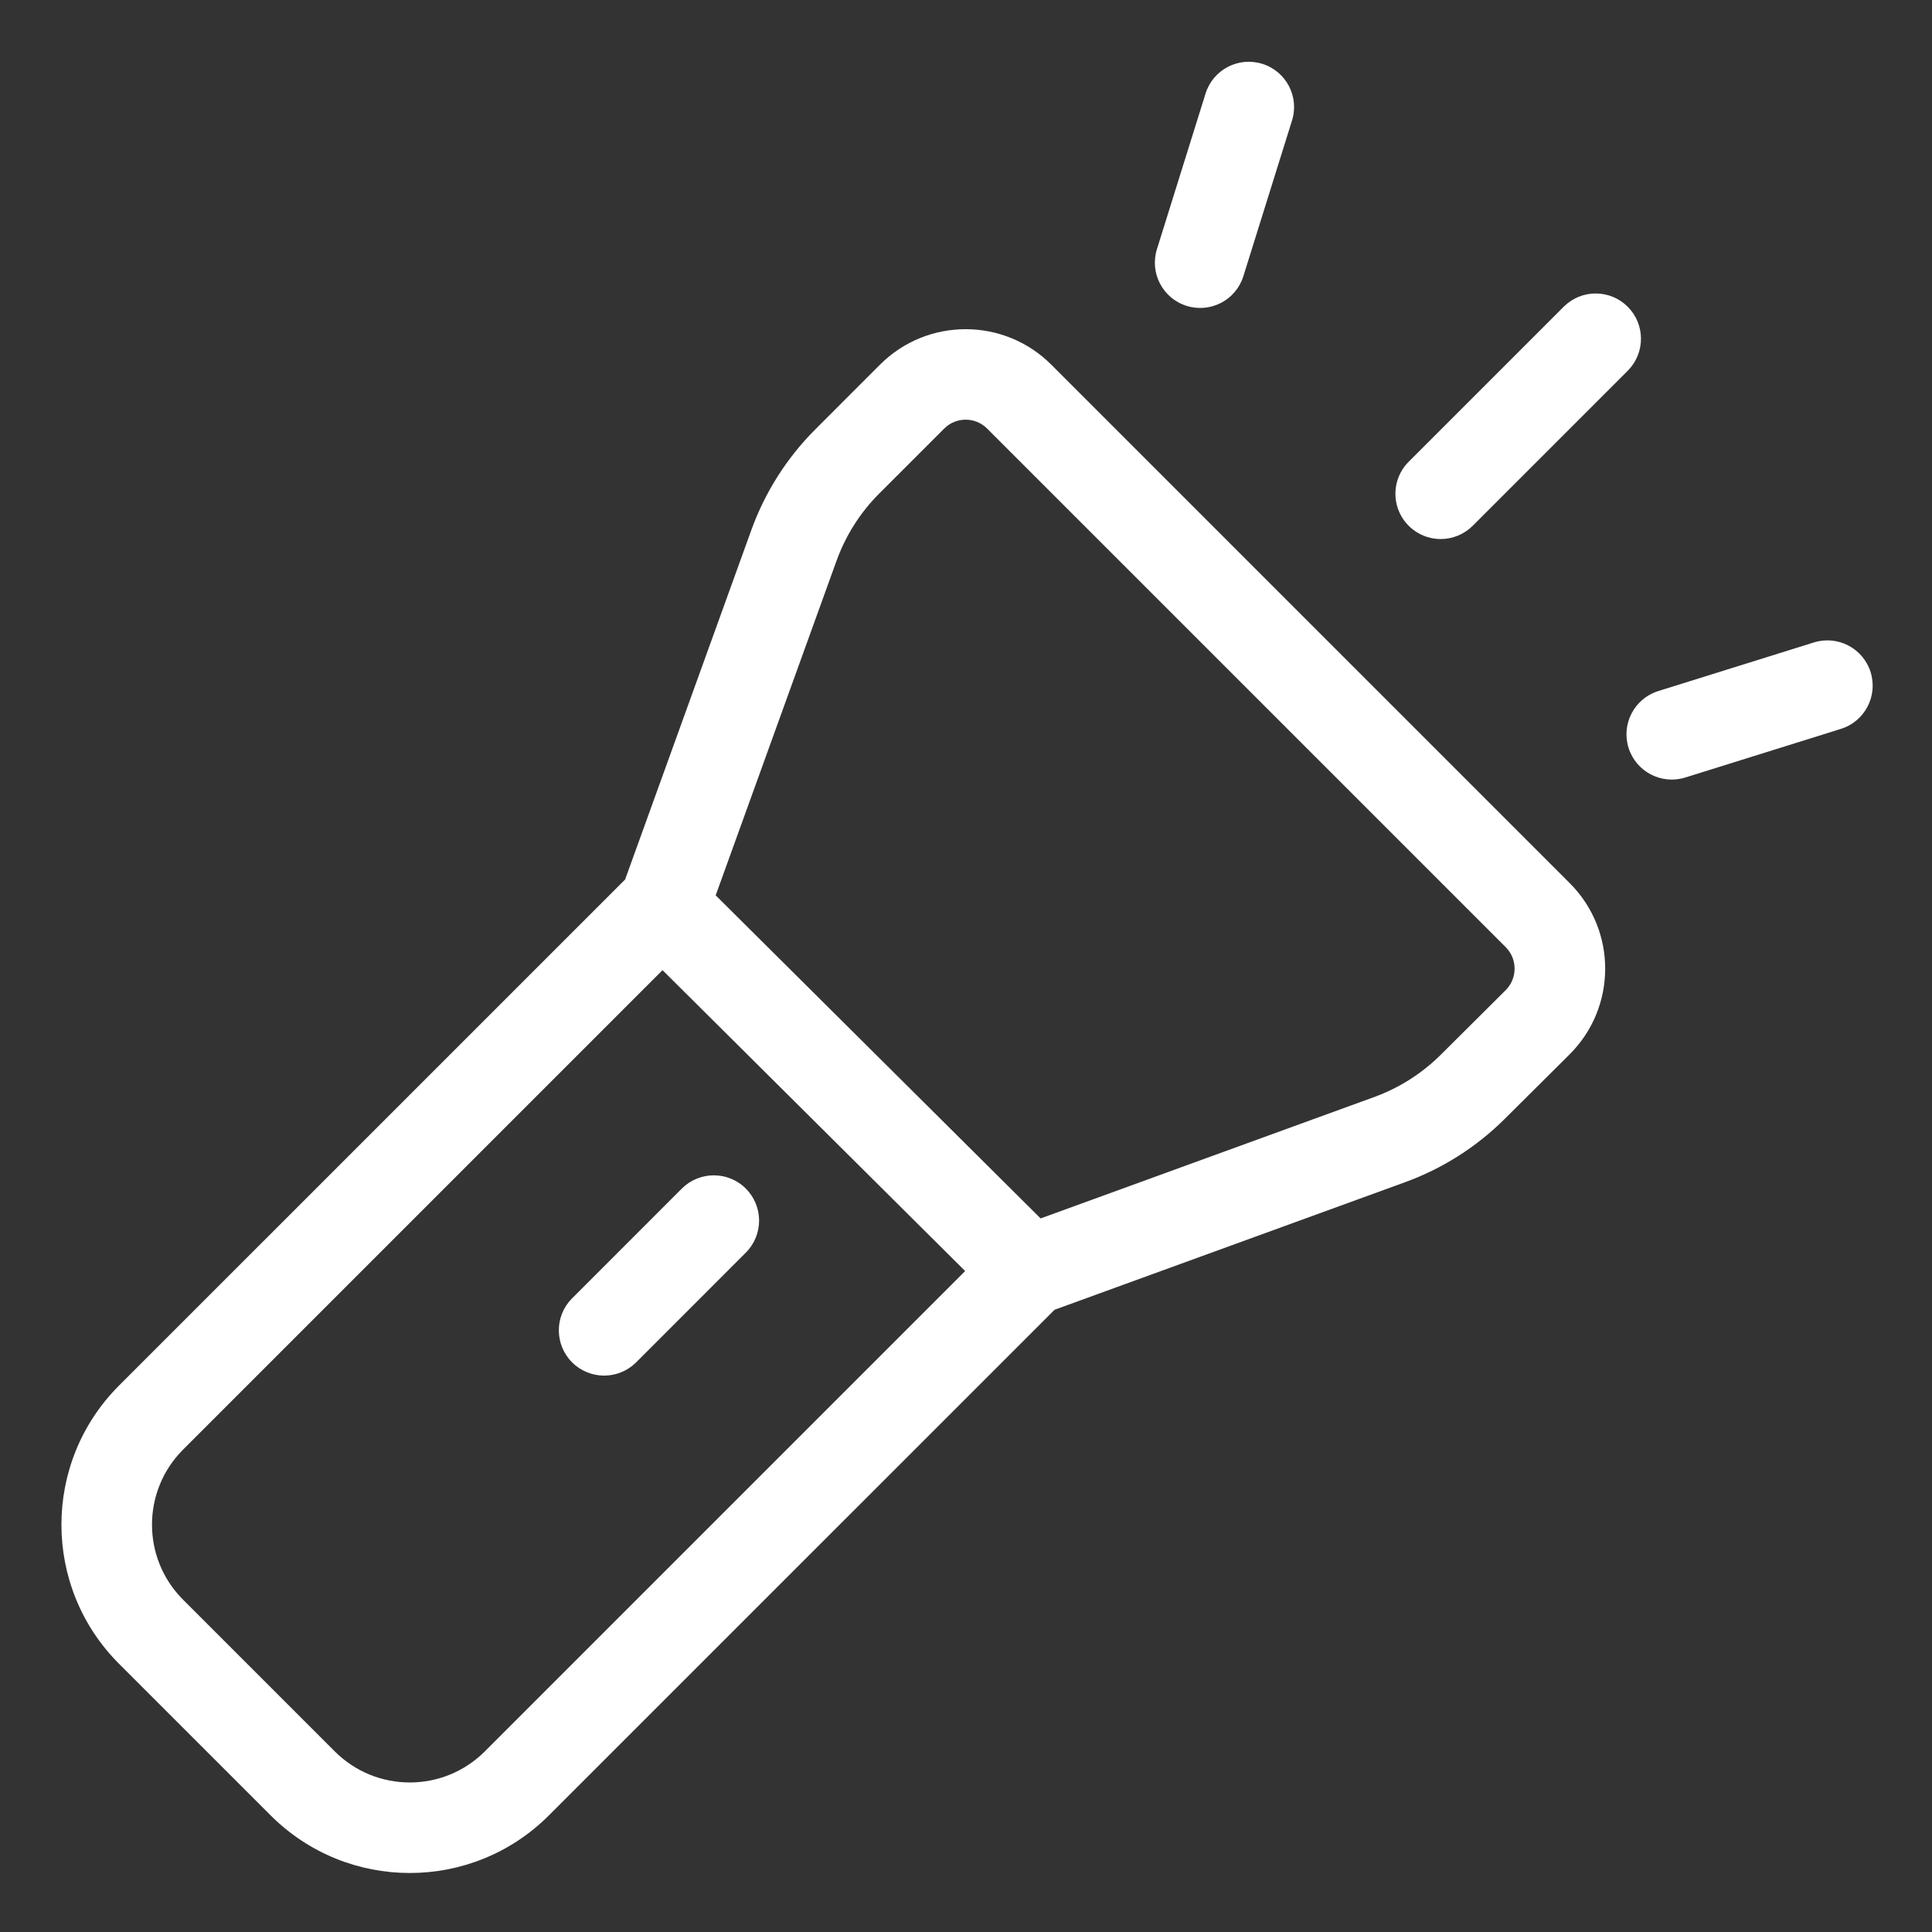 <?xml version="1.0" encoding="UTF-8" standalone="no"?>
<svg
   xmlns:dc="http://purl.org/dc/elements/1.1/"
   xmlns:cc="http://creativecommons.org/ns#"
   xmlns:rdf="http://www.w3.org/1999/02/22-rdf-syntax-ns#"
   xmlns:svg="http://www.w3.org/2000/svg"
   xmlns="http://www.w3.org/2000/svg"
   xmlns:sodipodi="http://sodipodi.sourceforge.net/DTD/sodipodi-0.dtd"
   xmlns:inkscape="http://www.inkscape.org/namespaces/inkscape"
   height="532pt"
   viewBox="-17 -17 532.004 532"
   width="532pt"
   version="1.1"
   id="svg12"
   sodipodi:docname="torch.svg"
   inkscape:version="1.0.2-2 (e86c870879, 2021-01-15)">
  <rect x="-17" y="-17" width="532.004" height="532" fill="#333333" stroke="none"/>
  <defs
     id="defs16" />
  <sodipodi:namedview
     pagecolor="#ffffff"
     bordercolor="#666666"
     borderopacity="1"
     objecttolerance="10"
     gridtolerance="10"
     guidetolerance="10"
     inkscape:pageopacity="0"
     inkscape:pageshadow="2"
     inkscape:window-width="1920"
     inkscape:window-height="1017"
     id="namedview14"
     showgrid="false"
     inkscape:zoom="0.42366595"
     inkscape:cx="201.8967"
     inkscape:cy="788.42933"
     inkscape:window-x="-8"
     inkscape:window-y="-8"
     inkscape:window-maximized="1"
     inkscape:current-layer="svg12" />
  <path
     d="m272.449 83.379c-13.016-12.98-34.082-12.98-47.094 0l-17.93 17.934c-7.77 7.793-13.742 17.195-17.496 27.539l-34.793 96.324-139.391 139.387c-21.105 21.152-21.105 55.398 0 76.555l41.812 41.805c21.152 21.109 55.406 21.109 76.559 0l139.27-139.262 96.637-35.168c10.211-3.734 19.5-9.633 27.227-17.297l17.945-17.844c13.039-12.973 13.098-34.059.125-47.098l-.062-.062zm-155.969 381.91c-11.406 11.383-29.871 11.383-41.281 0l-41.809-41.812c-11.383-11.406-11.383-29.875 0-41.285l132.047-132.047 83.332 82.852zm281.125-209.629-17.945 17.852c-5.156 5.109-11.359 9.043-18.172 11.539l-91.941 33.457-89.473-88.965 33.312-92.223c2.508-6.898 6.492-13.172 11.676-18.375l17.934-17.93c3.258-3.266 8.547-3.27 11.816-.012l.008.012 142.801 142.801c3.262 3.266 3.262 8.559 0 11.828l-.02.02zm0 0"
     id="path2"
     style="fill:#ffffff" />
  <path
     d="m188.375 310.293c-4.867-4.867-12.762-4.867-17.633 0l-30.316 30.324c-4.77 4.883-4.715 12.691.105 17.52 4.828 4.828 12.637 4.875 17.527.113l30.316-30.324c4.871-4.871 4.871-12.762 0-17.633zm0 0"
     id="path4"
     style="fill:#ffffff" />
  <path
     d="m379.711 131.43c3.305.004 6.48-1.309 8.816-3.648l42.852-42.855c4.711-4.895 4.637-12.66-.164-17.461-4.805-4.805-12.566-4.879-17.461-.172l-42.855 42.852c-3.566 3.562-4.633 8.926-2.703 13.59 1.93 4.656 6.473 7.695 11.516 7.695zm0 0"
     id="path6"
     style="fill:#ffffff" />
  <path
     d="m482.48 159.902-42.855 13.391c-6.57 2.055-10.238 9.051-8.184 15.625 2.059 6.57 9.051 10.234 15.621 8.18l42.855-13.391c6.574-2.055 10.238-9.051 8.184-15.621-2.055-6.574-9.051-10.238-15.621-8.184zm0 0"
     id="path8"
     style="fill:#ffffff" />
  <path
     d="m309.754 67.227c6.566 2.059 13.559-1.59 15.617-8.152l.012-.031 13.387-42.848c2.059-6.578-1.605-13.57-8.18-15.621-6.574-2.055-13.566 1.605-15.621 8.176l-13.391 42.855c-2.055 6.574 1.605 13.57 8.176 15.621zm0 0"
     id="path10"
     style="fill:#ffffff" />
</svg>
